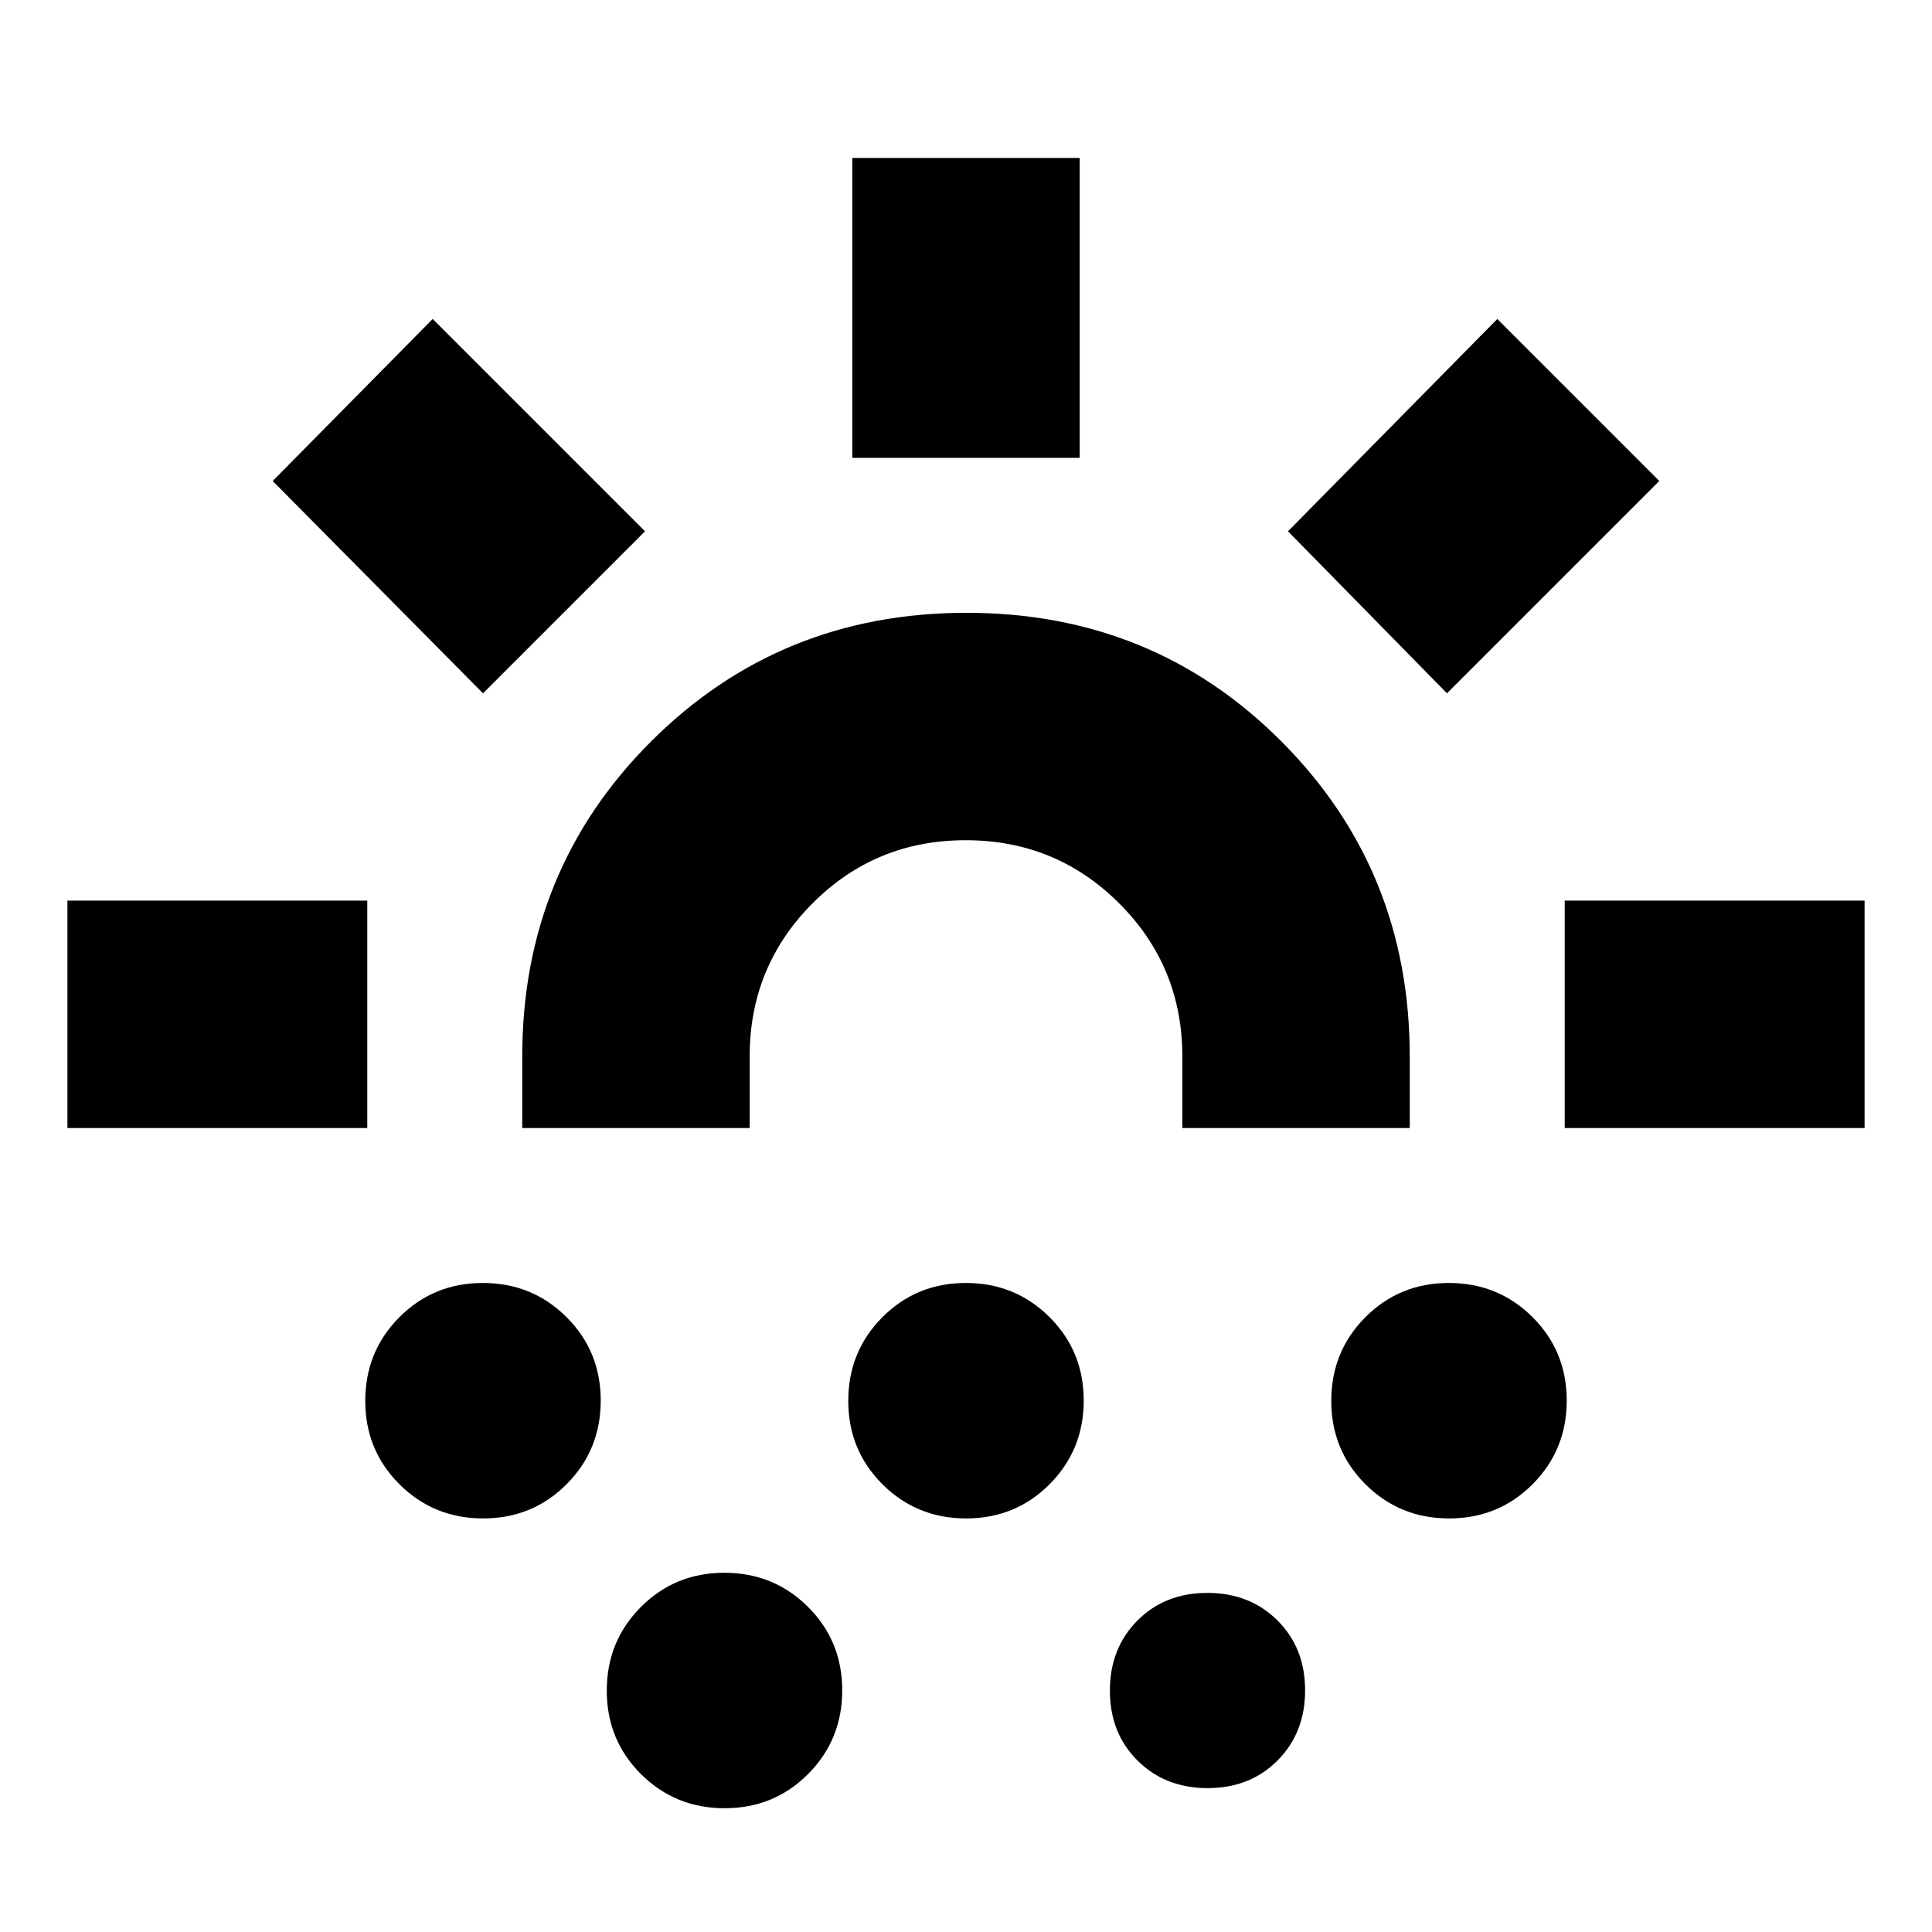 <svg xmlns="http://www.w3.org/2000/svg" height="20" viewBox="0 -960 960 960" width="20"><path d="M33.5-399.5v-113h149v113h-149Zm206.5-216L135.5-721l79.5-80.5L320.5-696 240-615.5Zm.08 410q-24.54 0-41.56-16.94-17.02-16.95-17.02-41.48 0-24.54 16.94-41.56 16.95-17.02 41.48-17.02 24.54 0 41.56 16.94 17.02 16.95 17.02 41.48 0 24.54-16.94 41.56-16.95 17.02-41.48 17.02Zm19.42-194V-435q0-92.64 64-156.57 64.01-63.93 156.75-63.93 92.75 0 156.5 63.93T700.5-435v35.5h-113V-435q0-44.79-31.4-76.15-31.39-31.35-76.25-31.35-44.85 0-76.1 31.35Q372.5-479.79 372.5-435v35.5h-113Zm100.58 338q-24.54 0-41.56-16.94-17.02-16.95-17.02-41.48 0-24.54 16.94-41.56 16.95-17.02 41.48-17.02 24.54 0 41.56 16.94 17.02 16.95 17.02 41.48 0 24.54-16.94 41.56-16.95 17.02-41.48 17.02Zm120-144q-24.54 0-41.56-16.94-17.02-16.95-17.02-41.48 0-24.54 16.94-41.56 16.95-17.02 41.48-17.02 24.54 0 41.56 16.94 17.02 16.95 17.02 41.48 0 24.54-16.94 41.56-16.95 17.02-41.48 17.02Zm-56.58-527v-149h113v149h-113Zm176.58 661q-21.08 0-34.83-13.67-13.75-13.68-13.75-34.75 0-21.08 13.67-34.83 13.68-13.75 34.75-13.75 21.08 0 34.83 13.67 13.75 13.68 13.75 34.75 0 21.08-13.67 34.83-13.68 13.75-34.75 13.75ZM719-615.5 640-696l104-105.5 80.5 80.5L719-615.5Zm1.08 410q-24.54 0-41.56-16.94-17.02-16.95-17.02-41.48 0-24.54 16.94-41.56 16.95-17.02 41.48-17.02 24.54 0 41.56 16.94 17.02 16.95 17.02 41.48 0 24.54-16.94 41.56-16.95 17.02-41.48 17.02Zm57.42-194v-113h149v113h-149Zm-297.5 0Z"/></svg>